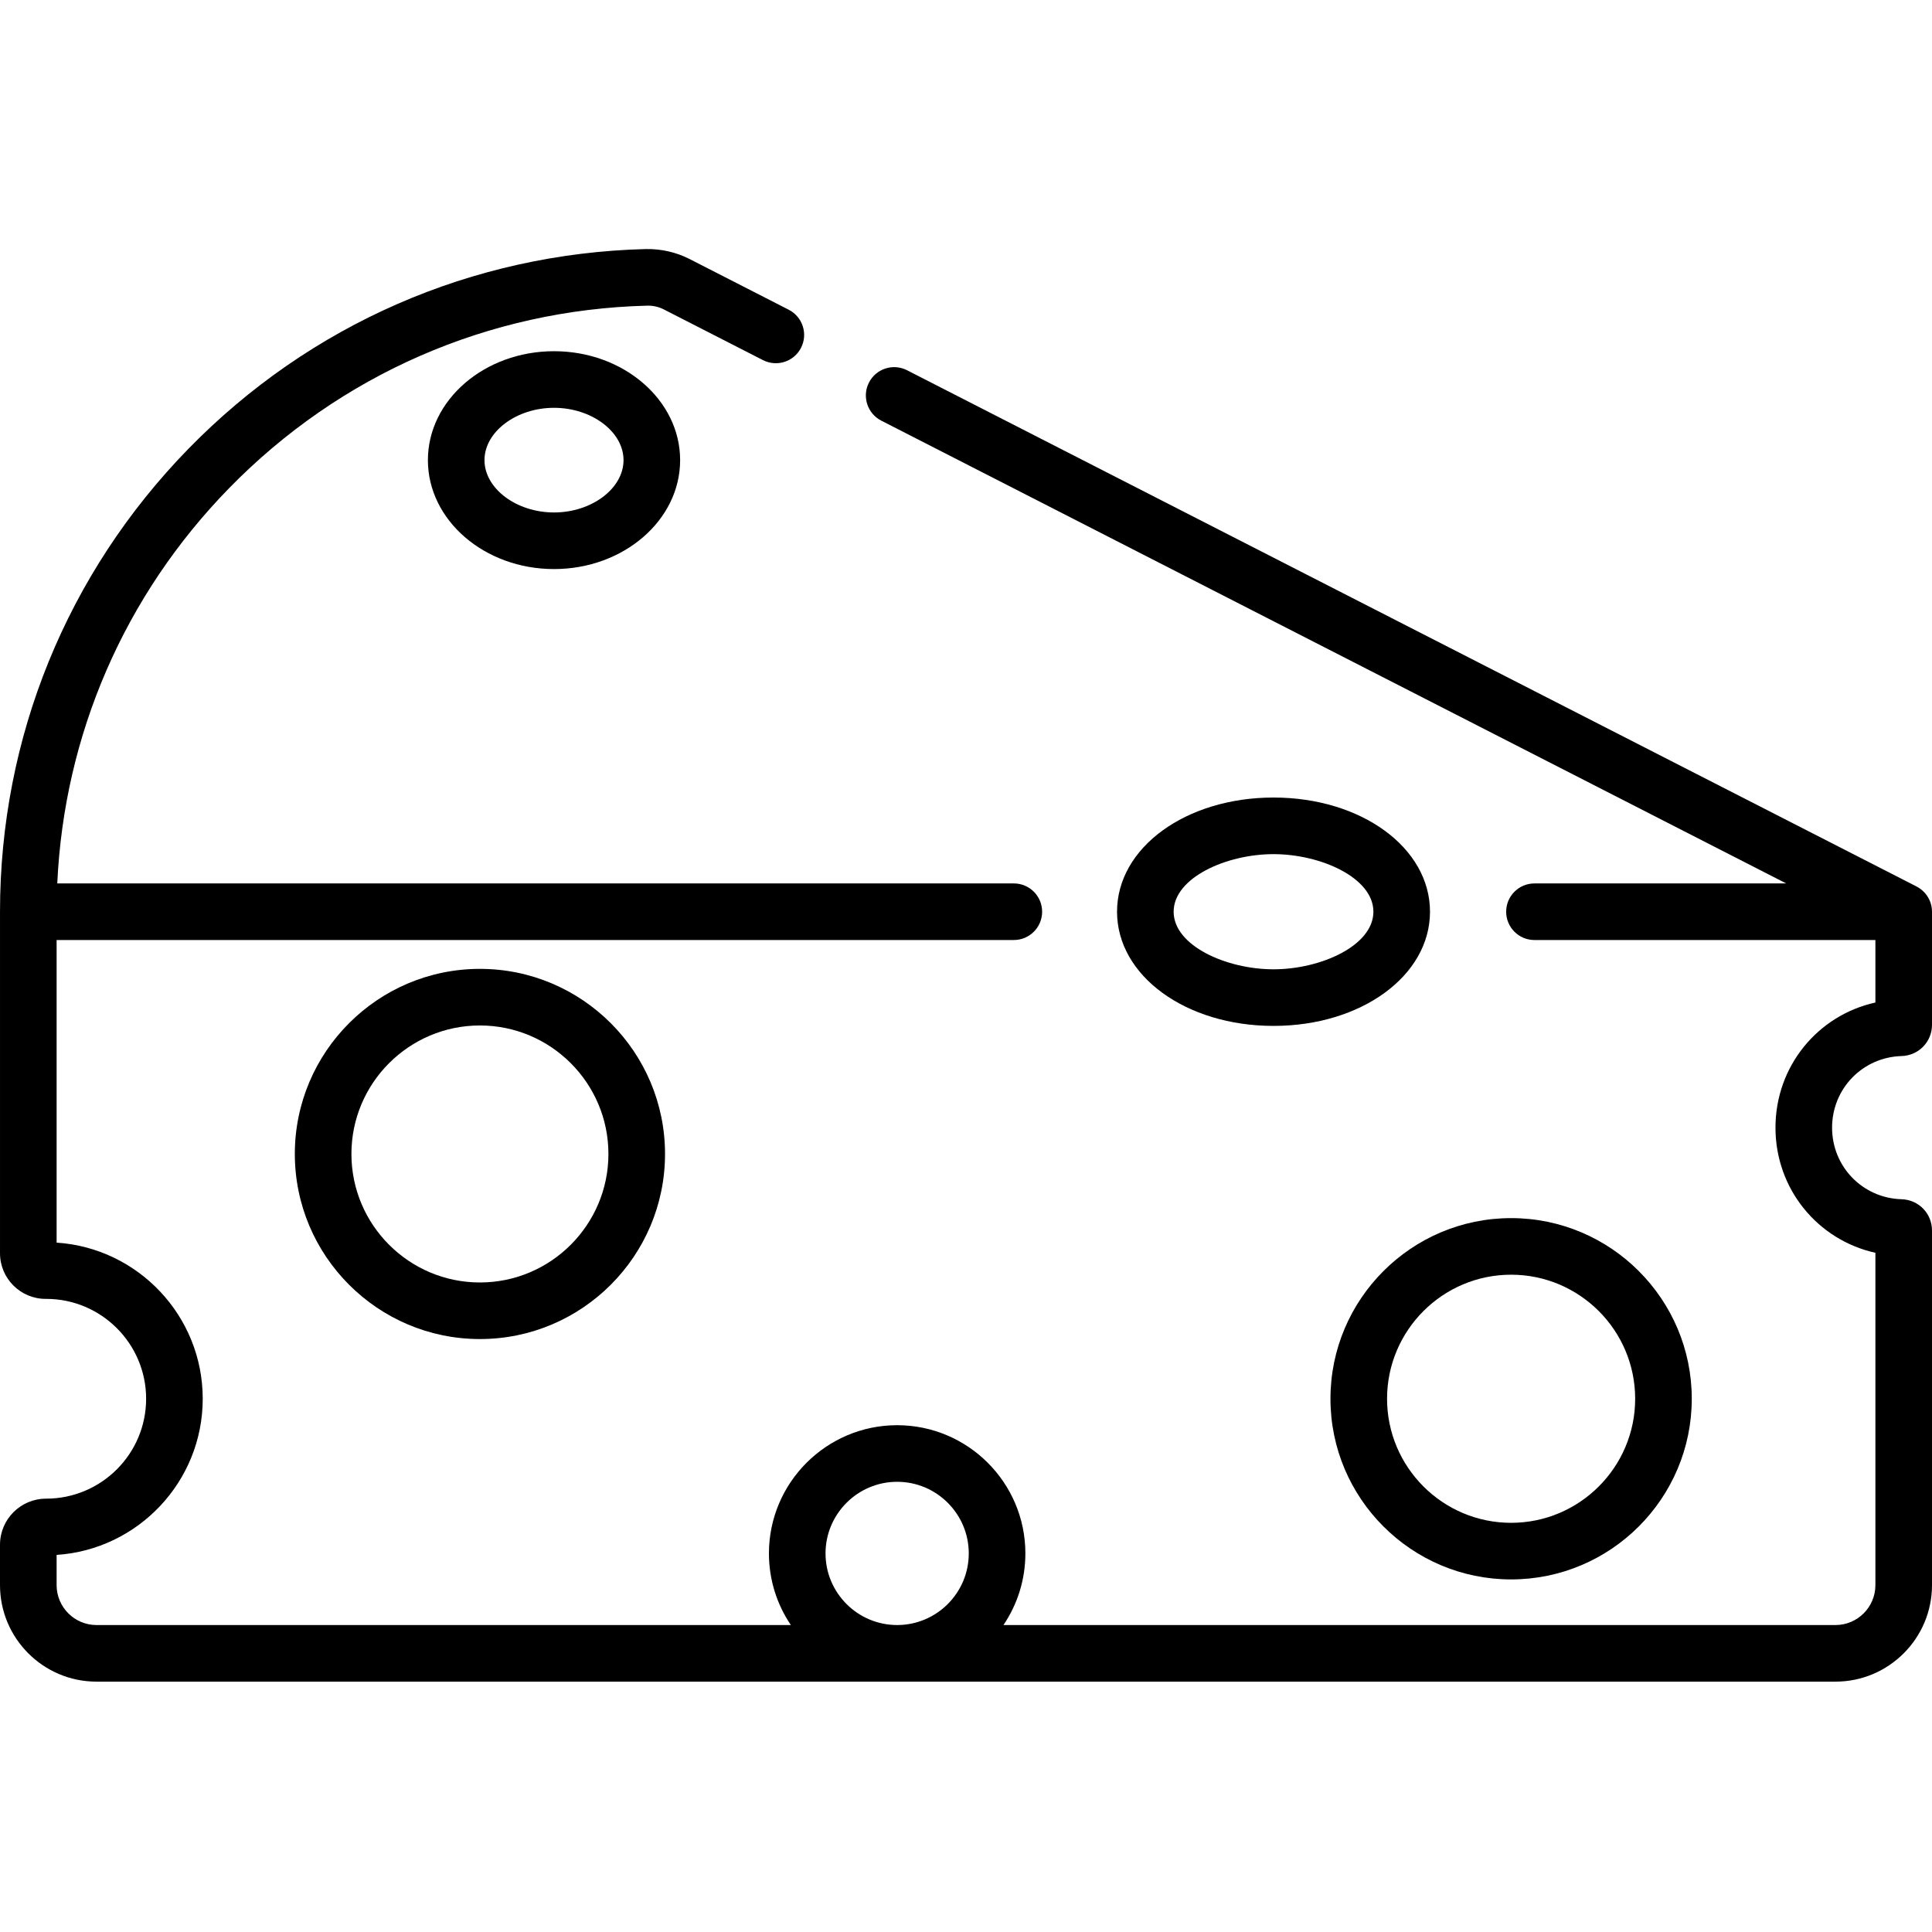 <svg viewBox="0 -66 512 512" xmlns="http://www.w3.org/2000/svg"><path d="m503.945 213.863c4.516-.133 8.055-3.77 8.055-8.281v-29.969c0-.02-.004-.043-.004-.066 0-.16-.012-.32-.023-.48-.008-.094-.008-.188-.02-.281-.016-.129-.039-.254-.059-.379s-.039-.246-.062-.367c-.02-.086-.047-.168-.066-.254-.039-.156-.078-.309-.125-.461-.016-.055-.039-.105-.055-.156-.062-.176-.125-.352-.199-.523-.023-.047-.047-.098-.07-.145-.078-.168-.156-.336-.242-.492-.051-.09-.105-.176-.16-.266-.07-.113-.137-.23-.211-.34-.09-.133-.188-.254-.285-.379-.047-.062-.094-.129-.145-.191-.109-.133-.227-.258-.348-.383-.047-.051-.09-.102-.141-.152-.105-.105-.223-.203-.336-.305-.07-.062-.137-.129-.211-.188-.094-.078-.191-.145-.289-.219-.105-.078-.211-.156-.32-.23-.078-.051-.16-.098-.242-.145-.137-.086-.273-.168-.414-.242-.02-.008-.039-.023-.059-.035l-267.539-136.816c-3.688-1.883-8.207-.426-10.09 3.262-1.887 3.688-.426 8.207 3.262 10.094l239.816 122.645h-66.715c-4.145 0-7.5 3.355-7.5 7.496 0 4.145 3.355 7.5 7.5 7.5h90.352v16.562c-15.281 3.383-26.48 16.883-26.48 33.164 0 16.277 11.203 29.777 26.48 33.16v88.074c0 5.832-4.746 10.578-10.578 10.578h-220.496c3.668-5.422 5.809-11.957 5.809-18.98 0-18.738-15.242-33.98-33.98-33.98-18.734 0-33.98 15.242-33.98 33.98 0 7.023 2.145 13.559 5.809 18.98h-184.004c-5.832 0-10.578-4.746-10.578-10.578v-8.008c21.59-1.418 38.723-19.438 38.723-41.379 0-21.945-17.133-39.961-38.723-41.379v-80.195h253.672c4.141 0 7.5-3.355 7.5-7.5 0-4.141-3.359-7.496-7.5-7.496h-253.496c1.805-39.395 17.805-76.344 45.516-104.727 29.414-30.133 68.762-47.316 110.789-48.387 1.547-.043 3.074.301 4.418.988l26.293 13.445c3.688 1.883 8.203.426 10.09-3.266 1.887-3.688.426-8.203-3.262-10.09l-26.293-13.445c-3.562-1.82-7.586-2.715-11.625-2.633-45.961 1.176-88.984 19.965-121.145 52.906-32.215 33-49.957 76.578-49.957 122.703v90.512c0 6.668 5.426 12.094 12.09 12.094h.164c14.598 0 26.469 11.875 26.469 26.469 0 14.598-11.871 26.473-26.516 26.473-6.73-.004-12.207 5.473-12.207 12.203v10.711c0 14.102 11.473 25.578 25.578 25.578h460.844c14.105 0 25.578-11.477 25.578-25.578v-93.98c0-4.512-3.539-8.148-8.062-8.285-10.328-.297-18.418-8.629-18.418-18.969 0-10.344 8.09-18.676 18.426-18.977zm-266.191 150.789c-10.465 0-18.98-8.516-18.98-18.98s8.516-18.98 18.98-18.98c10.469 0 18.98 8.516 18.98 18.98s-8.512 18.98-18.98 18.98zm0 0"/><path d="m337.496 145.355c-23.254 0-41.469 13.293-41.469 30.258 0 16.969 18.215 30.262 41.469 30.262s41.469-13.293 41.469-30.262c0-16.965-18.215-30.258-41.469-30.258zm0 45.52c-12.52 0-26.469-6.27-26.469-15.262 0-8.992 13.949-15.258 26.469-15.258 12.52 0 26.469 6.266 26.469 15.258 0 8.992-13.949 15.262-26.469 15.262zm0 0"/><path d="m78.133 239.812c0 27.047 22.004 49.051 49.051 49.051 27.051 0 49.055-22.004 49.055-49.051s-22.004-49.051-49.055-49.051c-27.047 0-49.051 22.004-49.051 49.051zm83.105 0c0 18.777-15.277 34.055-34.055 34.055s-34.051-15.277-34.051-34.055 15.273-34.051 34.051-34.051 34.055 15.273 34.055 34.051zm0 0"/><path d="m146.82 27.074c-18.43 0-33.422 12.949-33.422 28.867 0 15.918 14.992 28.867 33.422 28.867 18.426 0 33.422-12.949 33.422-28.867 0-15.918-14.996-28.867-33.422-28.867zm0 42.734c-9.988 0-18.426-6.352-18.426-13.867 0-7.52 8.438-13.867 18.426-13.867 9.984 0 18.422 6.352 18.422 13.867s-8.438 13.867-18.422 13.867zm0 0"/><path d="m352.586 304.688c0 26.398 21.477 47.875 47.875 47.875 26.398 0 47.875-21.477 47.875-47.875s-21.477-47.875-47.875-47.875c-26.398 0-47.875 21.477-47.875 47.875zm47.875-32.879c18.129 0 32.875 14.75 32.875 32.879s-14.746 32.875-32.875 32.875c-18.129 0-32.875-14.746-32.875-32.875s14.746-32.879 32.875-32.879zm0 0"/></svg>